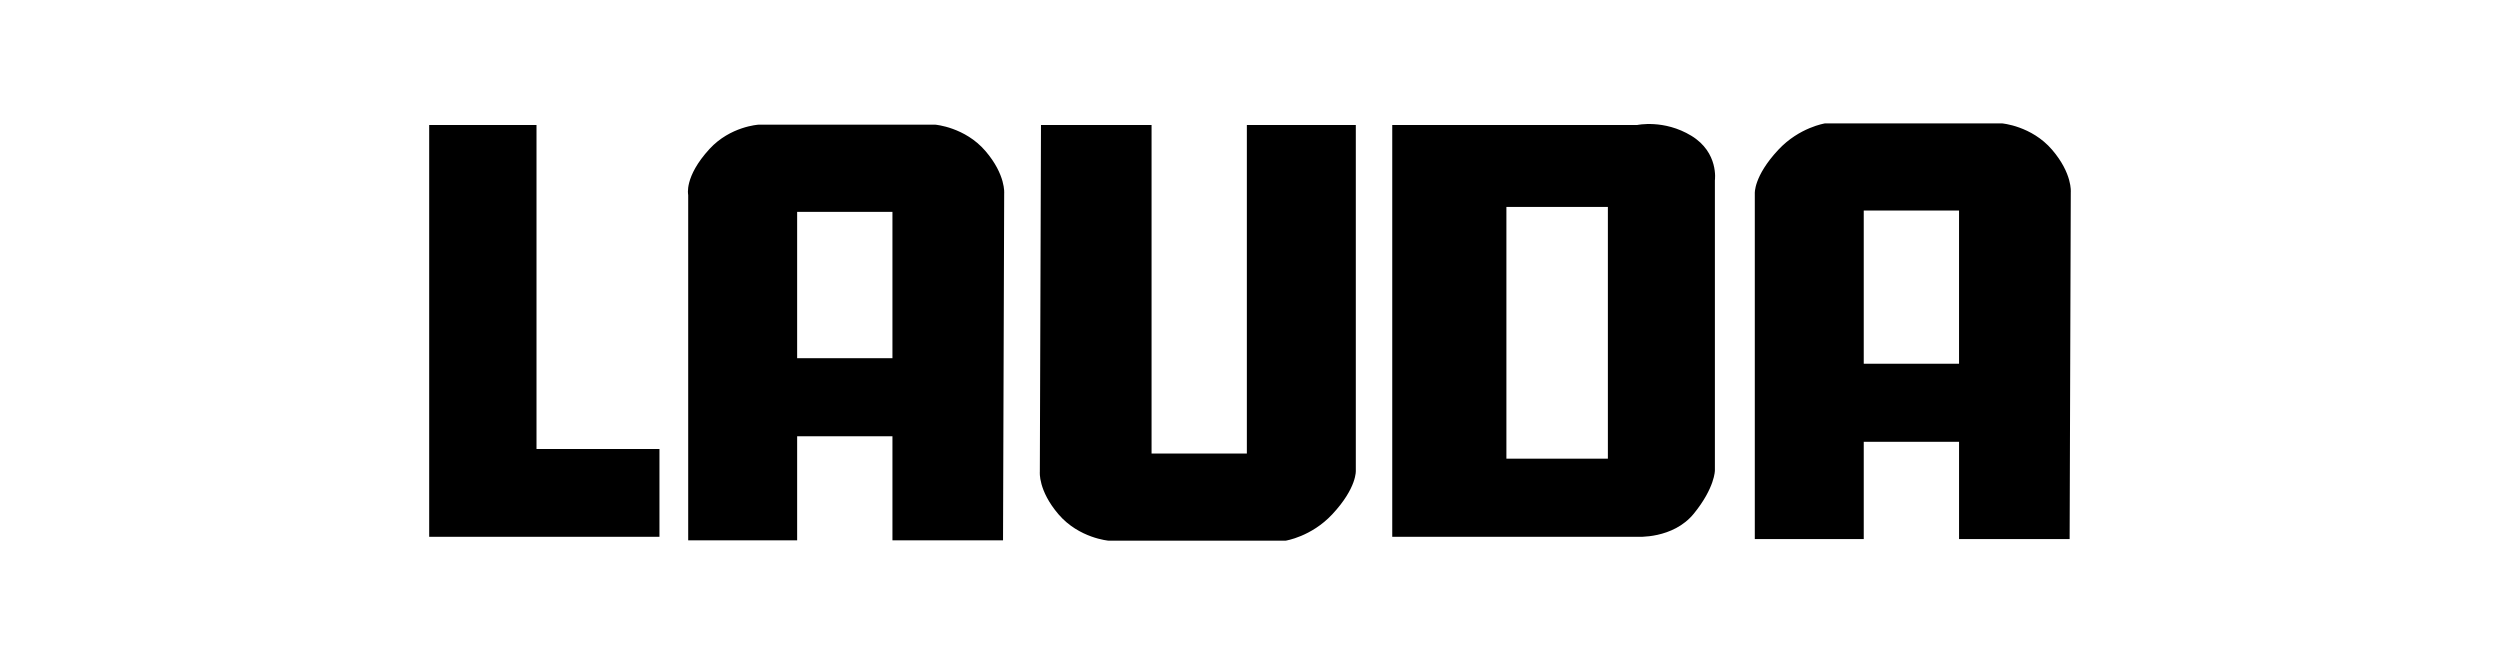 <?xml version="1.0" encoding="iso-8859-1"?>
<!DOCTYPE svg
  PUBLIC '-//W3C//DTD SVG 1.1//EN'
  'http://www.w3.org/Graphics/SVG/1.1/DTD/svg11.dtd'>
<!-- Created with Inkscape (http://www.inkscape.org/) by Marsupilami -->
<svg height="272" id="svg3301" version="1.1" viewBox="-42.269 -12.124 246.217 65.346" width="1024" xmlns="http://www.w3.org/2000/svg" xmlns:svg="http://www.w3.org/2000/svg">
	
	
  
	
	<defs id="defs3303"/>
	
	
  
	
	<path animation_id="0" d="m 0,0.161 10.57,0 0,31.905 12.109,0 0,8.649 L 0,40.714 0,0.161 z m 126.625,34.019 0,-28.574 c 0,0 0.4,-2.735 -2.322,-4.388 -2.691,-1.634 -5.334,-1.058 -5.334,-1.058 l -24.12,0 0,40.554 24.089,0 c 0,0 3.559,0.249 5.616,-2.283 2.081,-2.562 2.071,-4.253 2.071,-4.253 m -10.539,-1.154 -9.994,0 0,-24.794 9.994,0 0,24.794 z M 159.833,2.595 C 157.814,0.241 154.9,0 154.9,0 l -17.426,0 c 0,0 -2.53,0.385 -4.596,2.595 -2.461,2.632 -2.322,4.324 -2.322,4.324 l 0,34.019 10.73,0 0,-9.578 9.386,0 0,9.578 10.891,0 0.113,-34.163 c 0,0 0.176,-1.826 -1.843,-4.18 m -18.547,5.99 9.385,0 0,15.088 -9.385,0 0,-15.088 z M 54.786,2.723 c -2.018,-2.355 -4.933,-2.595 -4.933,-2.595 l -17.426,0 c 0,0 -2.77,0.163 -4.817,2.39 C 25.08,5.273 25.509,7.047 25.509,7.047 l 0,34.019 10.73,0 0,-10.25 9.386,0 0,10.25 10.891,0 0.113,-34.163 c 0,0 0.176,-1.826 -1.843,-4.18 m -18.547,5.99 9.386,0 0,14.415 -9.386,0 0,-14.415 z m 24.015,-8.553 10.891,0 0,32.354 9.385,0 0,-32.354 10.731,0 0,34.019 c 0,0 0.139,1.691 -2.322,4.325 -2.066,2.21 -4.596,2.594 -4.596,2.594 l -17.426,0 c 0,0 -2.915,-0.24 -4.933,-2.594 C 59.965,36.149 60.141,34.323 60.141,34.323 L 60.254,0.161 z" id="path3168" style="fill:#000000"/>
	
	


</svg>
<!-- version: 20110311, original size: 161.67889 41.098, border: 3% -->
